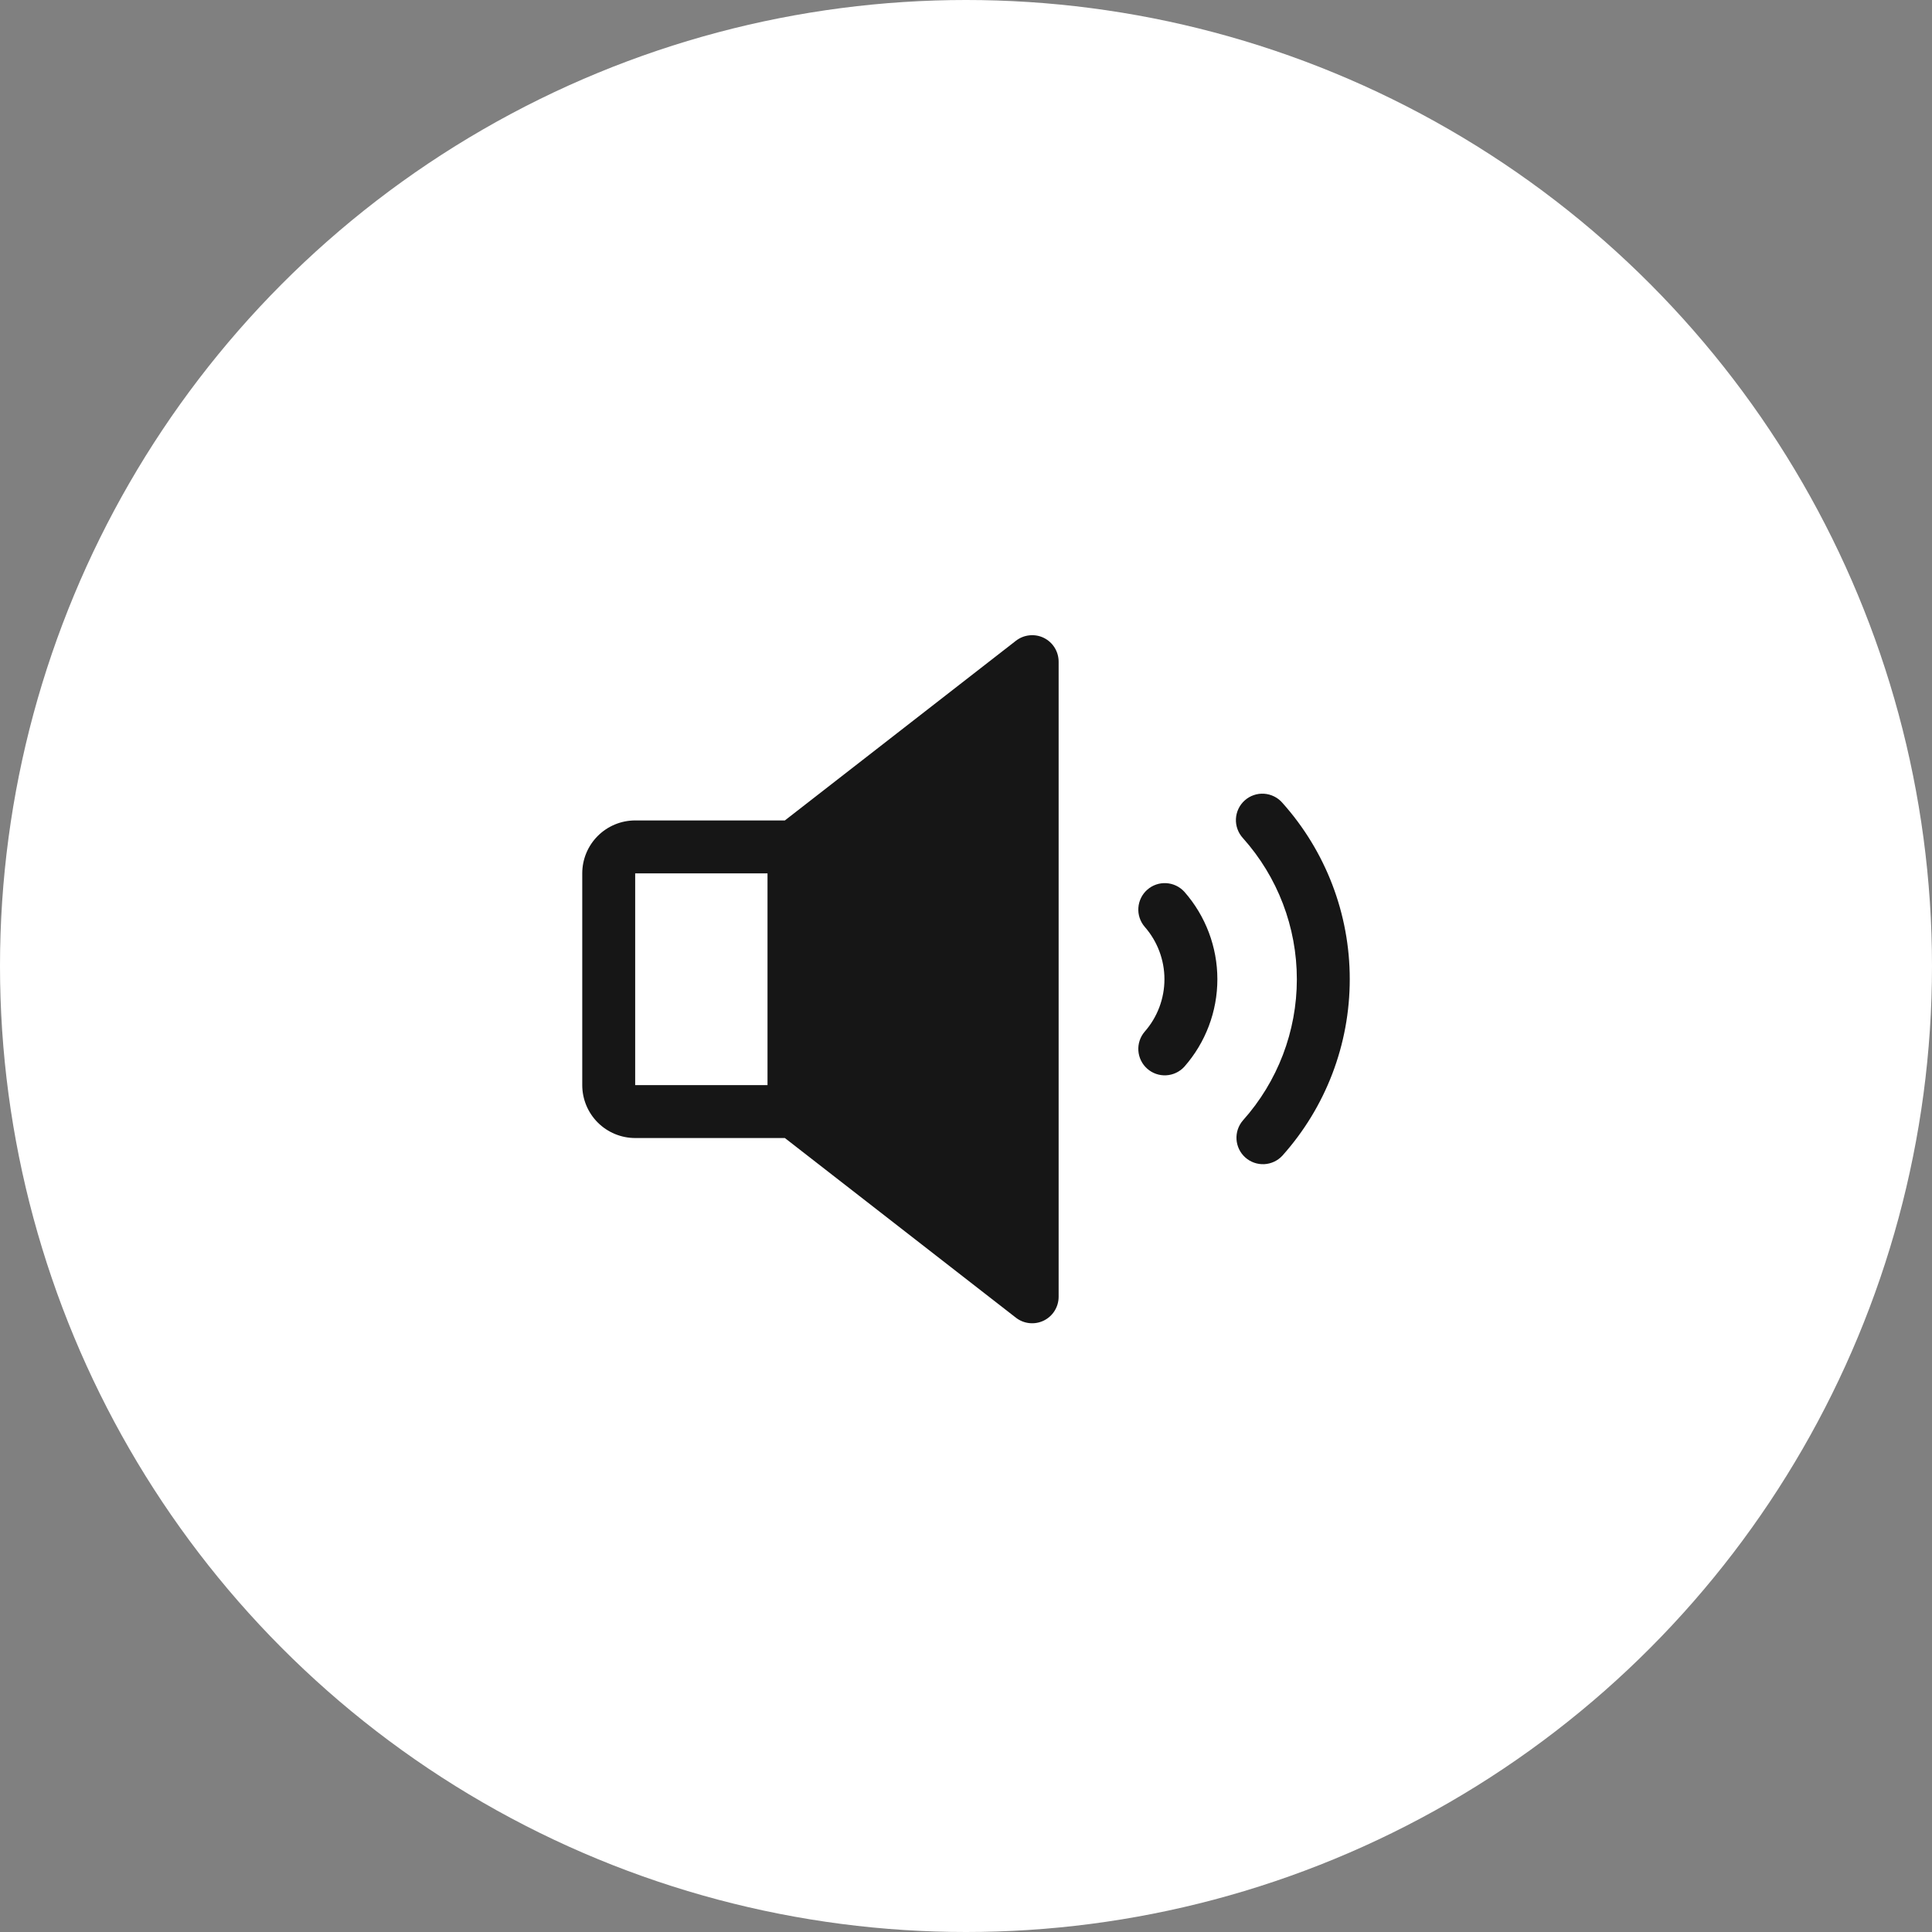 <svg style="transform: rotate(180deg);" width="73" height="73" viewBox="0 0 73 73" fill="none" xmlns="http://www.w3.org/2000/svg">
    <rect x="0" y="0" width="73" height="73" fill="#808080" stroke="none"/>
    <circle cx="36.5" cy="36.5" r="36.5" fill="white" />
    <path d="M39.439 24.101C39.271 24.019 39.083 23.986 38.897 24.006C38.711 24.025 38.534 24.096 38.386 24.211L29.656 31H24C23.47 31 22.961 31.211 22.586 31.586C22.211 31.961 22 32.469 22 33V41C22 41.53 22.211 42.039 22.586 42.414C22.961 42.789 23.47 43 24 43H29.656L38.386 49.789C38.534 49.904 38.711 49.975 38.897 49.994C39.083 50.013 39.271 49.98 39.439 49.898C39.607 49.816 39.749 49.688 39.848 49.529C39.947 49.37 40 49.187 40 49V25C40 24.813 39.947 24.629 39.848 24.47C39.749 24.311 39.607 24.183 39.439 24.101ZM29 41H24V33H29V41ZM44.75 33.695C45.554 34.608 45.998 35.783 45.998 37C45.998 38.217 45.554 39.392 44.75 40.305C44.573 40.499 44.327 40.616 44.065 40.63C43.803 40.645 43.546 40.556 43.349 40.382C43.152 40.208 43.032 39.964 43.013 39.703C42.994 39.441 43.08 39.182 43.25 38.983C43.732 38.435 43.998 37.73 43.998 37C43.998 36.27 43.732 35.565 43.25 35.017C43.08 34.818 42.994 34.559 43.013 34.297C43.032 34.036 43.152 33.792 43.349 33.618C43.546 33.444 43.803 33.355 44.065 33.37C44.327 33.384 44.573 33.501 44.75 33.695ZM51 37C51.001 39.46 50.095 41.834 48.454 43.667C48.276 43.86 48.029 43.975 47.767 43.988C47.505 44 47.248 43.909 47.052 43.734C46.857 43.559 46.738 43.314 46.721 43.052C46.705 42.79 46.792 42.532 46.964 42.334C48.276 40.867 49.001 38.968 49.001 37.001C49.001 35.033 48.276 33.134 46.964 31.668C46.874 31.57 46.804 31.456 46.759 31.331C46.713 31.206 46.693 31.074 46.699 30.942C46.706 30.809 46.738 30.679 46.795 30.559C46.852 30.439 46.932 30.332 47.031 30.244C47.13 30.155 47.245 30.087 47.371 30.044C47.496 30 47.629 29.982 47.761 29.991C47.894 29.999 48.023 30.034 48.142 30.093C48.261 30.151 48.367 30.233 48.454 30.334C50.095 32.166 51.002 34.54 51 37Z" fill="#161616"/>
</svg>
